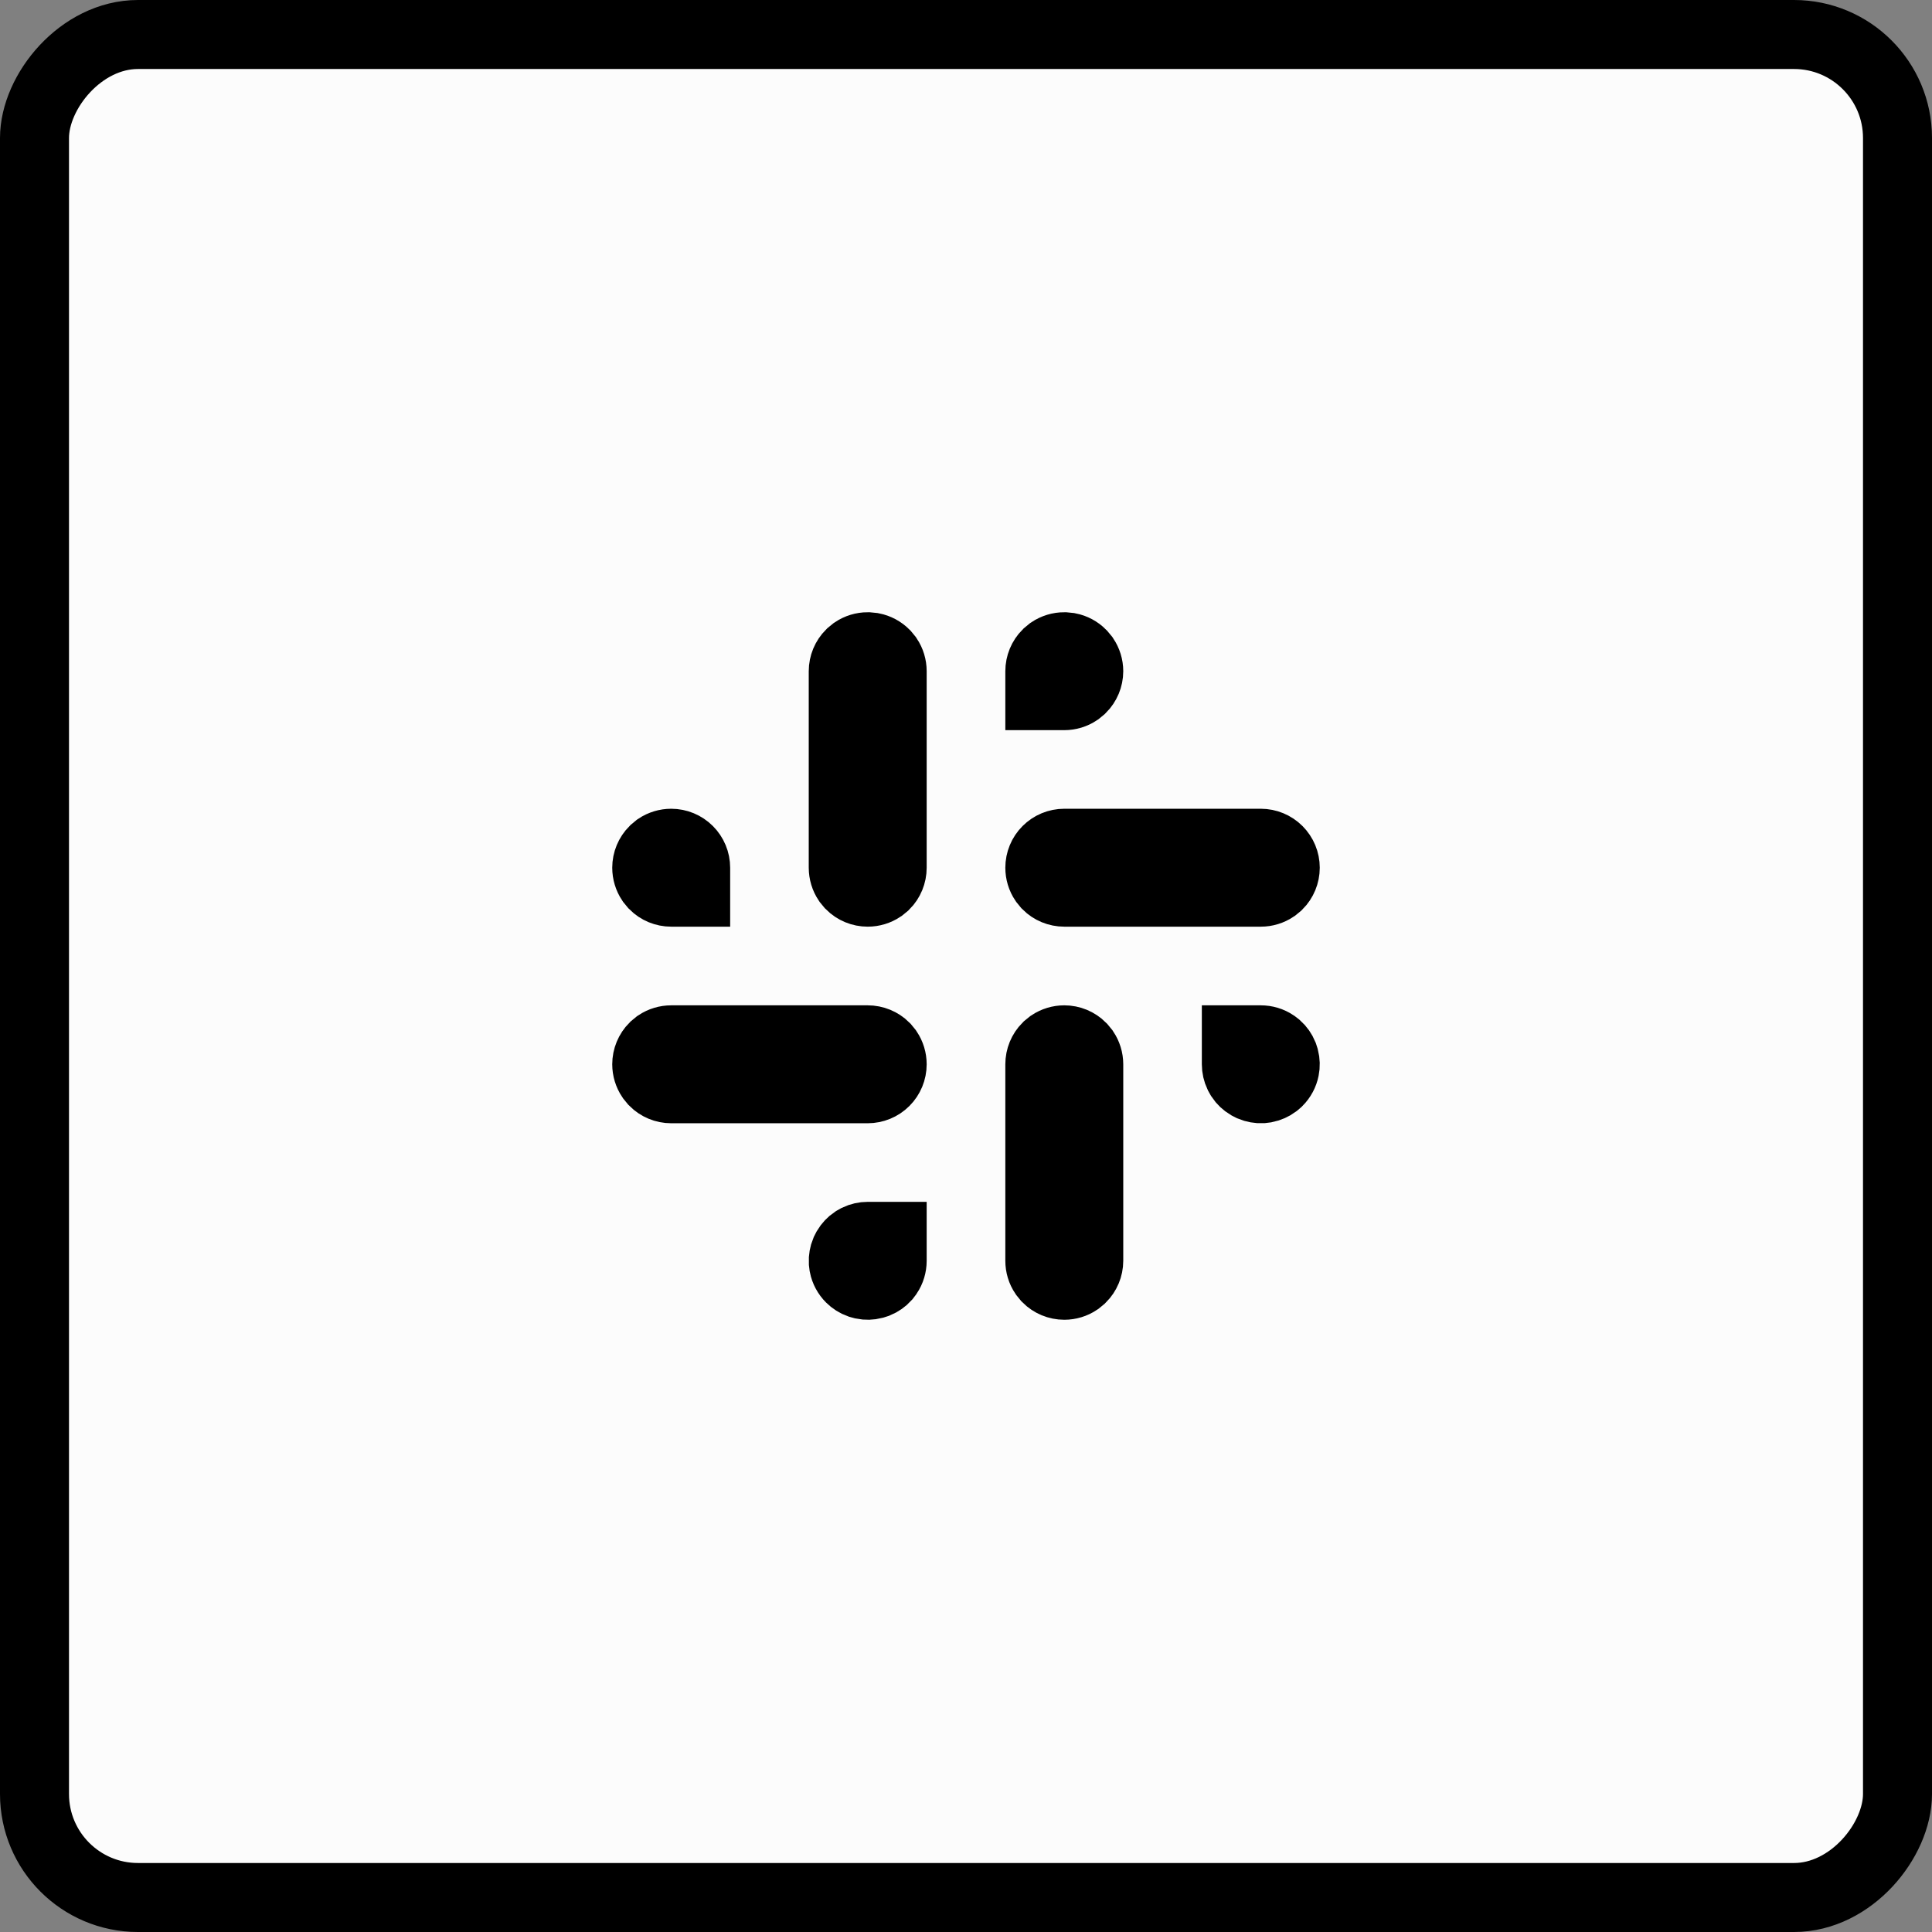 <svg width="56" height="56" viewBox="0 0 56 56" fill="none" xmlns="http://www.w3.org/2000/svg">
<rect x="0" y="0" width="56" height="56" fill="#808080" stroke="none"/>
<g id="Slack">
<g id="Group 257">
<rect id="Rectangle 7" x="-1" y="1" width="54" height="54" rx="3" transform="matrix(-1 0 0 1 54 0)" fill="#FCFCFC" stroke="black" stroke-width="2"/>
<path id="Vector" d="M30.849 30.14C30.707 30.14 30.571 30.182 30.455 30.259L30.347 30.347C30.214 30.48 30.14 30.661 30.14 30.849V36.545C30.14 36.686 30.181 36.823 30.259 36.938L30.347 37.046C30.48 37.179 30.66 37.254 30.849 37.254C30.989 37.254 31.126 37.212 31.241 37.135L31.349 37.046C31.482 36.913 31.558 36.733 31.558 36.545V30.849C31.558 30.708 31.515 30.571 31.438 30.455L31.349 30.347C31.217 30.214 31.036 30.14 30.849 30.14ZM25.151 35.836C25.046 35.836 24.943 35.86 24.849 35.904L24.758 35.955C24.67 36.014 24.598 36.091 24.544 36.181L24.497 36.273C24.457 36.37 24.438 36.475 24.443 36.579L24.456 36.684C24.483 36.821 24.551 36.947 24.65 37.046C24.724 37.12 24.814 37.177 24.912 37.212L25.014 37.24C25.116 37.261 25.222 37.258 25.323 37.232L25.423 37.2C25.52 37.16 25.607 37.099 25.677 37.022L25.741 36.938C25.819 36.822 25.86 36.685 25.86 36.545V35.836H25.151ZM25.151 30.14H19.455C19.314 30.14 19.177 30.182 19.061 30.259L18.954 30.347C18.821 30.48 18.746 30.661 18.746 30.849C18.746 30.989 18.788 31.126 18.865 31.241L18.954 31.35C19.087 31.483 19.267 31.558 19.455 31.558H25.151C25.339 31.558 25.52 31.483 25.653 31.35C25.786 31.217 25.86 31.037 25.86 30.849C25.86 30.708 25.818 30.571 25.741 30.455L25.653 30.347C25.52 30.214 25.339 30.14 25.151 30.14ZM36.545 30.14H35.836V30.849C35.836 30.954 35.86 31.057 35.904 31.151L35.955 31.242C36.013 31.33 36.091 31.402 36.181 31.456L36.273 31.503C36.37 31.543 36.475 31.562 36.579 31.557L36.684 31.544C36.786 31.523 36.883 31.48 36.967 31.418L37.046 31.35C37.145 31.25 37.213 31.124 37.24 30.986C37.261 30.883 37.258 30.778 37.232 30.677L37.2 30.577C37.16 30.48 37.099 30.393 37.021 30.323L36.938 30.259C36.822 30.181 36.685 30.14 36.545 30.14ZM36.545 24.442H30.849C30.66 24.442 30.48 24.517 30.347 24.65C30.214 24.783 30.14 24.963 30.14 25.151C30.14 25.292 30.181 25.429 30.259 25.545L30.347 25.653C30.48 25.786 30.66 25.86 30.849 25.86H36.545C36.686 25.86 36.823 25.818 36.938 25.741L37.046 25.653C37.179 25.52 37.254 25.339 37.254 25.151C37.254 24.963 37.179 24.783 37.046 24.65C36.913 24.517 36.733 24.442 36.545 24.442ZM25.151 18.746C25.011 18.746 24.874 18.788 24.759 18.865L24.65 18.954C24.517 19.087 24.442 19.267 24.442 19.455V25.151C24.442 25.292 24.484 25.429 24.561 25.545L24.65 25.653C24.783 25.786 24.963 25.86 25.151 25.86C25.292 25.86 25.429 25.818 25.545 25.741L25.653 25.653C25.786 25.52 25.86 25.339 25.86 25.151V19.455C25.86 19.314 25.818 19.177 25.741 19.061L25.653 18.954C25.554 18.855 25.427 18.787 25.291 18.76L25.151 18.746ZM19.455 24.442C19.314 24.442 19.177 24.484 19.061 24.561L18.954 24.65C18.821 24.783 18.746 24.963 18.746 25.151C18.746 25.292 18.788 25.429 18.865 25.545L18.954 25.653C19.087 25.786 19.267 25.86 19.455 25.86H20.164V25.151C20.164 24.963 20.089 24.783 19.956 24.65C19.823 24.517 19.643 24.442 19.455 24.442ZM30.849 18.746C30.707 18.746 30.571 18.788 30.455 18.865L30.347 18.954C30.214 19.087 30.14 19.267 30.14 19.455V20.164H30.849C30.989 20.164 31.126 20.122 31.241 20.045L31.349 19.956C31.482 19.823 31.558 19.643 31.558 19.455C31.558 19.314 31.515 19.177 31.438 19.061L31.349 18.954C31.25 18.854 31.123 18.787 30.987 18.76L30.849 18.746Z" fill="#151718" stroke="black" stroke-width="2"/>
</g>
</g>
</svg>
